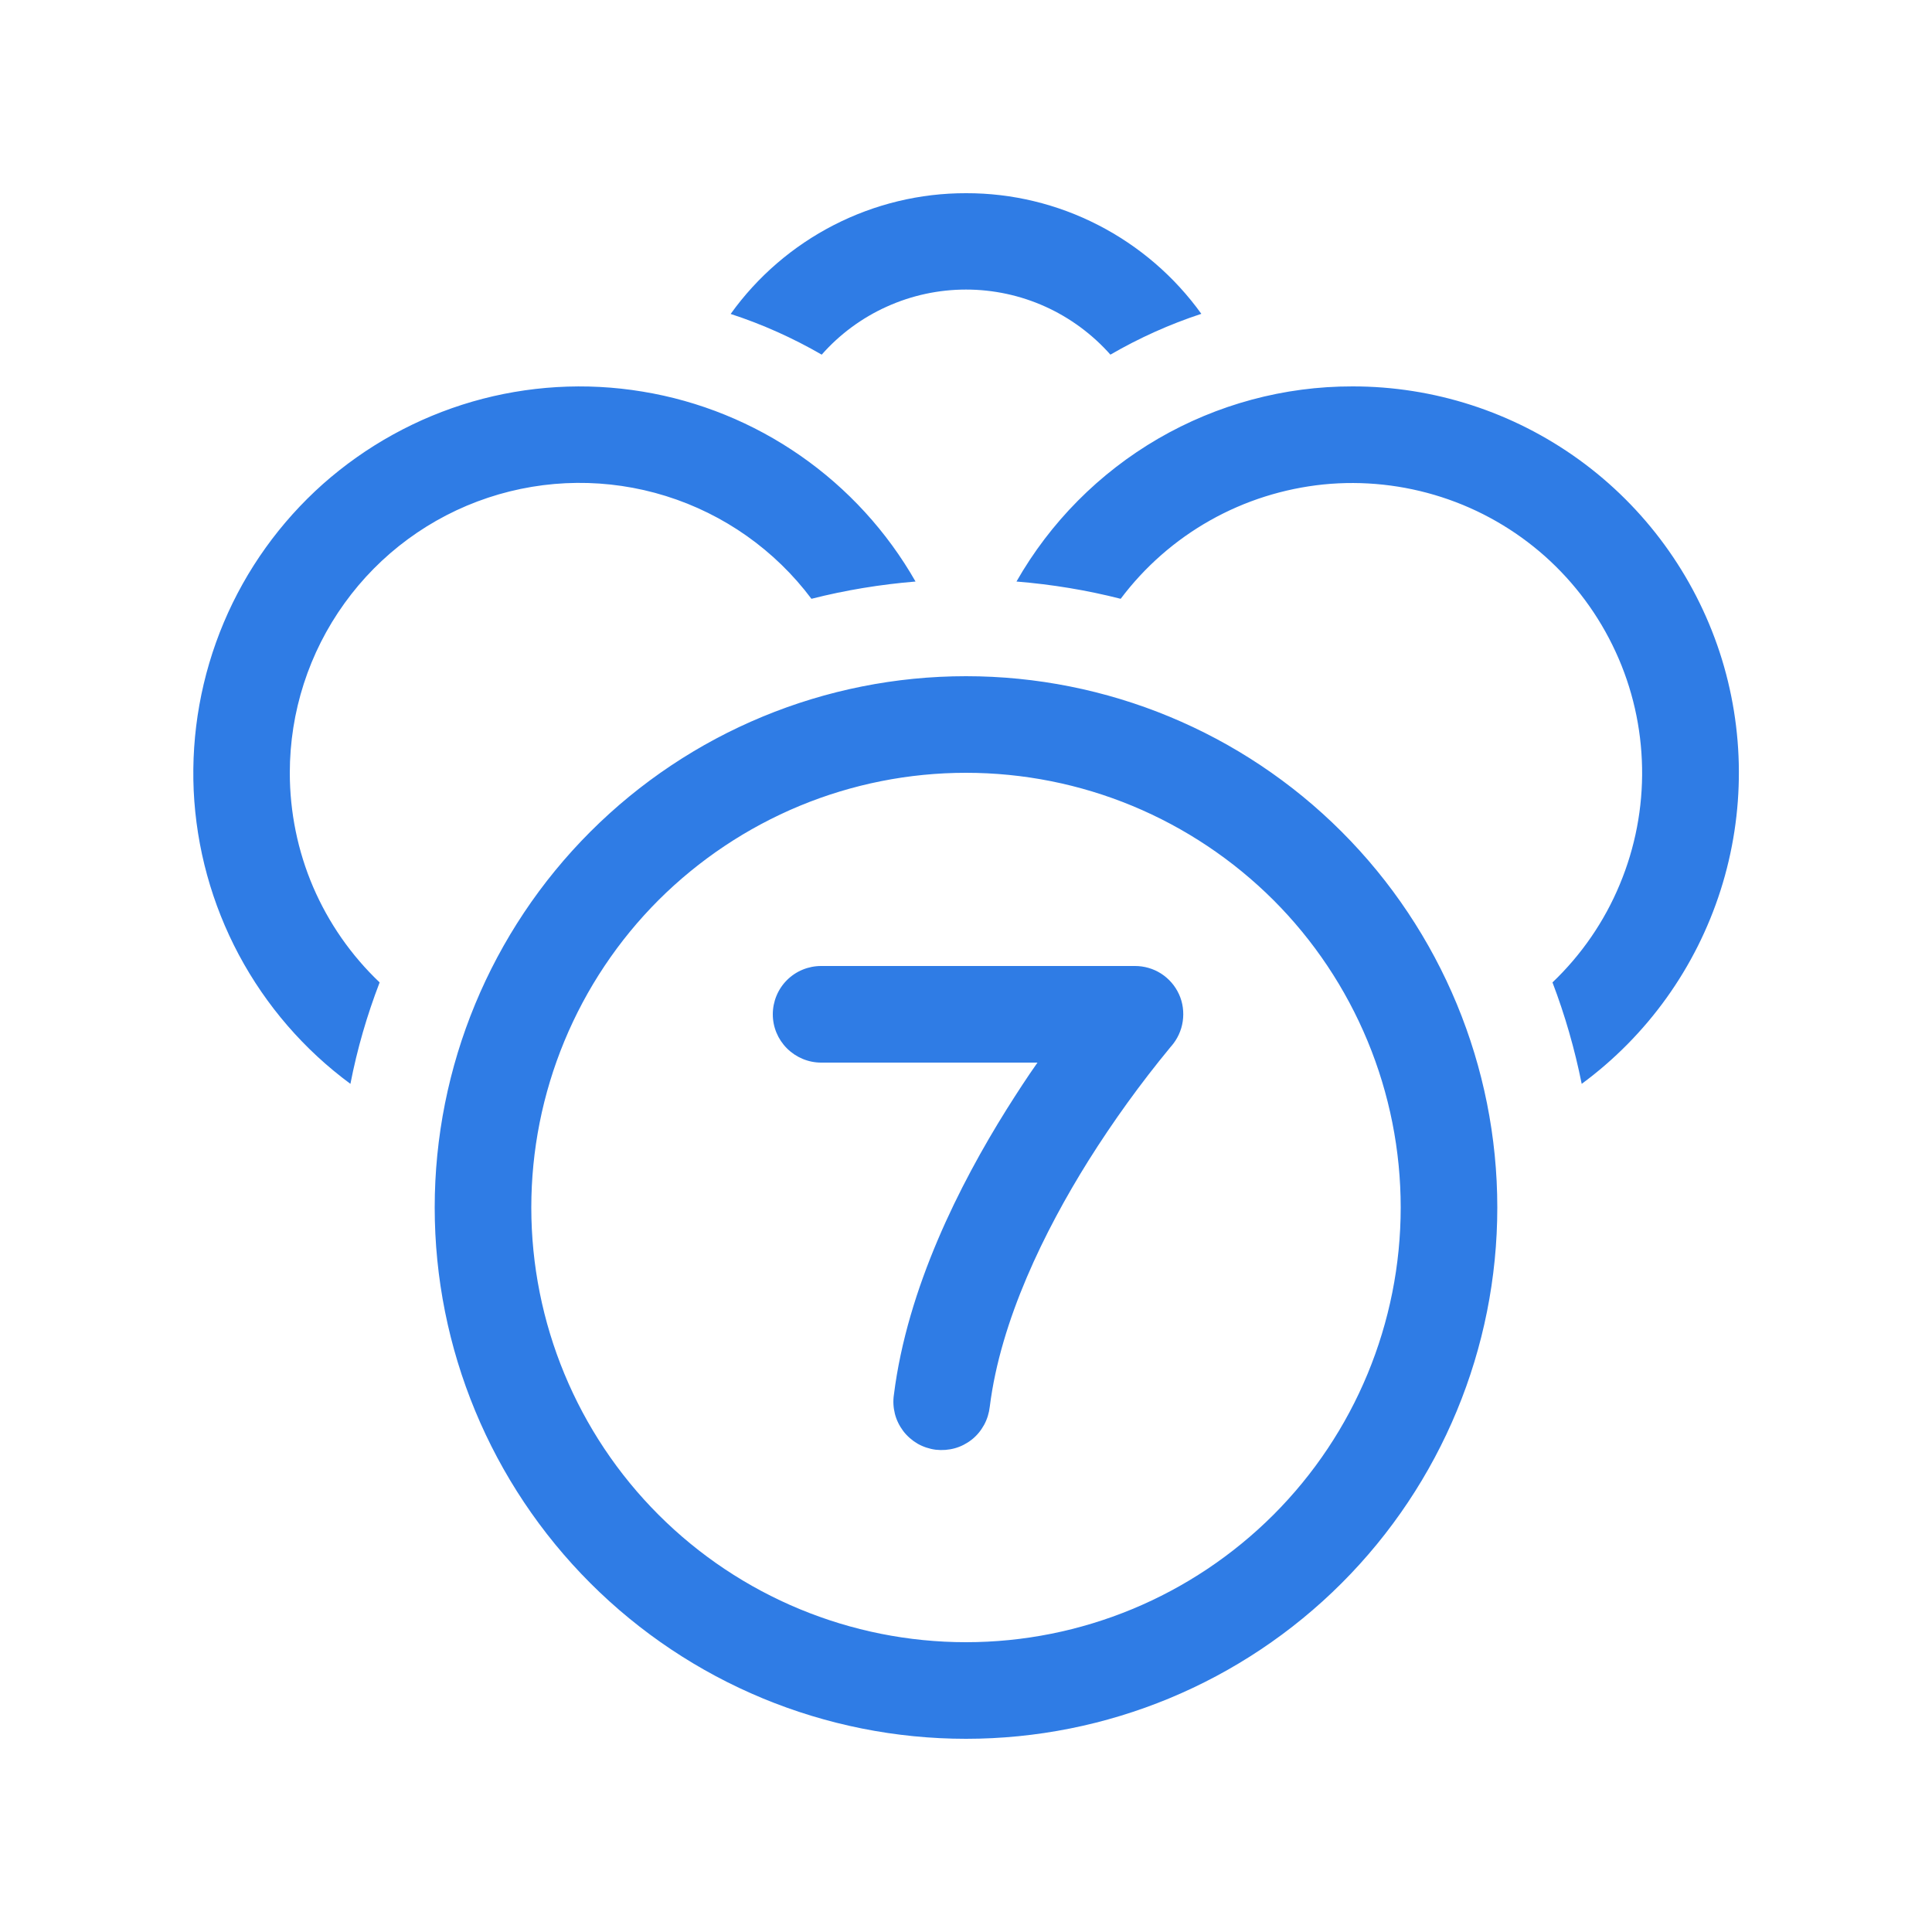 <svg width="16" height="16" viewBox="0 0 16 16" fill="none" xmlns="http://www.w3.org/2000/svg">
<g id="fluent:lottery-20-regular">
<path id="Vector" d="M6.805 2.937C6.954 2.768 7.138 2.632 7.345 2.539C7.551 2.446 7.774 2.398 8 2.398C8.226 2.398 8.45 2.446 8.656 2.539C8.862 2.632 9.046 2.768 9.196 2.937C9.434 2.799 9.687 2.685 9.949 2.599C9.727 2.29 9.434 2.038 9.095 1.864C8.757 1.69 8.381 1.599 8.001 1.6C7.62 1.599 7.244 1.69 6.905 1.864C6.566 2.038 6.273 2.29 6.051 2.6C6.315 2.686 6.568 2.8 6.805 2.937ZM2.4 6.4C2.4 5.896 2.558 5.405 2.853 4.996C3.147 4.587 3.563 4.281 4.041 4.122C4.519 3.963 5.034 3.958 5.515 4.108C5.996 4.258 6.418 4.556 6.72 4.959C7.003 4.887 7.291 4.84 7.582 4.816C7.346 4.402 7.02 4.046 6.629 3.774C6.238 3.502 5.791 3.32 5.321 3.243C4.851 3.165 4.369 3.194 3.912 3.326C3.454 3.459 3.032 3.692 2.675 4.008C2.319 4.325 2.038 4.717 1.853 5.156C1.668 5.595 1.583 6.07 1.604 6.546C1.626 7.022 1.754 7.487 1.978 7.907C2.203 8.328 2.518 8.693 2.902 8.976C2.958 8.687 3.04 8.406 3.144 8.136C2.909 7.913 2.721 7.643 2.593 7.345C2.465 7.046 2.4 6.724 2.4 6.4ZM11.2 3.2C10.635 3.199 10.08 3.349 9.591 3.633C9.103 3.917 8.698 4.325 8.418 4.816C8.714 4.84 9.002 4.888 9.281 4.959C9.48 4.694 9.732 4.473 10.021 4.31C10.31 4.147 10.63 4.046 10.96 4.012C11.29 3.979 11.623 4.015 11.939 4.117C12.255 4.219 12.546 4.386 12.794 4.606C13.042 4.827 13.241 5.096 13.38 5.398C13.519 5.699 13.593 6.026 13.599 6.358C13.605 6.689 13.542 7.019 13.414 7.325C13.287 7.631 13.097 7.907 12.857 8.136C12.96 8.406 13.041 8.687 13.099 8.976C13.642 8.576 14.044 8.015 14.249 7.373C14.454 6.731 14.451 6.04 14.241 5.4C14.03 4.76 13.623 4.202 13.077 3.807C12.531 3.412 11.874 3.199 11.2 3.2ZM4.4 10C4.4 9.527 4.493 9.059 4.674 8.622C4.855 8.185 5.12 7.788 5.454 7.454C5.789 7.12 6.186 6.855 6.622 6.674C7.059 6.493 7.527 6.4 8 6.4C8.473 6.4 8.941 6.493 9.378 6.674C9.814 6.855 10.211 7.12 10.546 7.454C10.88 7.788 11.145 8.185 11.326 8.622C11.507 9.059 11.6 9.527 11.6 10C11.6 10.954 11.221 11.87 10.546 12.545C9.87 13.22 8.955 13.6 8 13.6C7.045 13.6 6.129 13.22 5.454 12.545C4.779 11.87 4.4 10.954 4.4 10ZM8 5.6C6.833 5.6 5.714 6.063 4.889 6.888C4.064 7.713 3.6 8.833 3.6 10C3.6 11.167 4.064 12.286 4.889 13.111C5.714 13.936 6.833 14.4 8 14.4C9.167 14.4 10.286 13.936 11.111 13.111C11.936 12.286 12.4 11.167 12.4 10C12.4 8.833 11.936 7.713 11.111 6.888C10.286 6.063 9.167 5.6 8 5.6ZM6.8 8C6.694 8 6.592 8.042 6.517 8.117C6.442 8.192 6.4 8.294 6.4 8.4C6.4 8.506 6.442 8.607 6.517 8.682C6.592 8.757 6.694 8.8 6.8 8.8H8.592C8.51 8.916 8.424 9.048 8.336 9.188C7.95 9.805 7.514 10.664 7.403 11.55C7.395 11.603 7.398 11.656 7.411 11.708C7.424 11.76 7.448 11.808 7.48 11.851C7.512 11.893 7.553 11.929 7.599 11.956C7.645 11.982 7.696 11.999 7.749 12.006C7.802 12.012 7.856 12.008 7.907 11.994C7.958 11.98 8.006 11.955 8.048 11.922C8.09 11.889 8.124 11.847 8.15 11.8C8.175 11.754 8.191 11.702 8.197 11.649C8.286 10.935 8.65 10.194 9.014 9.612C9.219 9.286 9.444 8.974 9.689 8.677L9.698 8.666L9.701 8.663C9.751 8.605 9.784 8.534 9.795 8.458C9.806 8.382 9.796 8.304 9.764 8.234C9.732 8.164 9.681 8.105 9.616 8.063C9.552 8.022 9.477 8 9.4 8H6.8Z" fill="#2F7CE5"/>
</g>
</svg>
